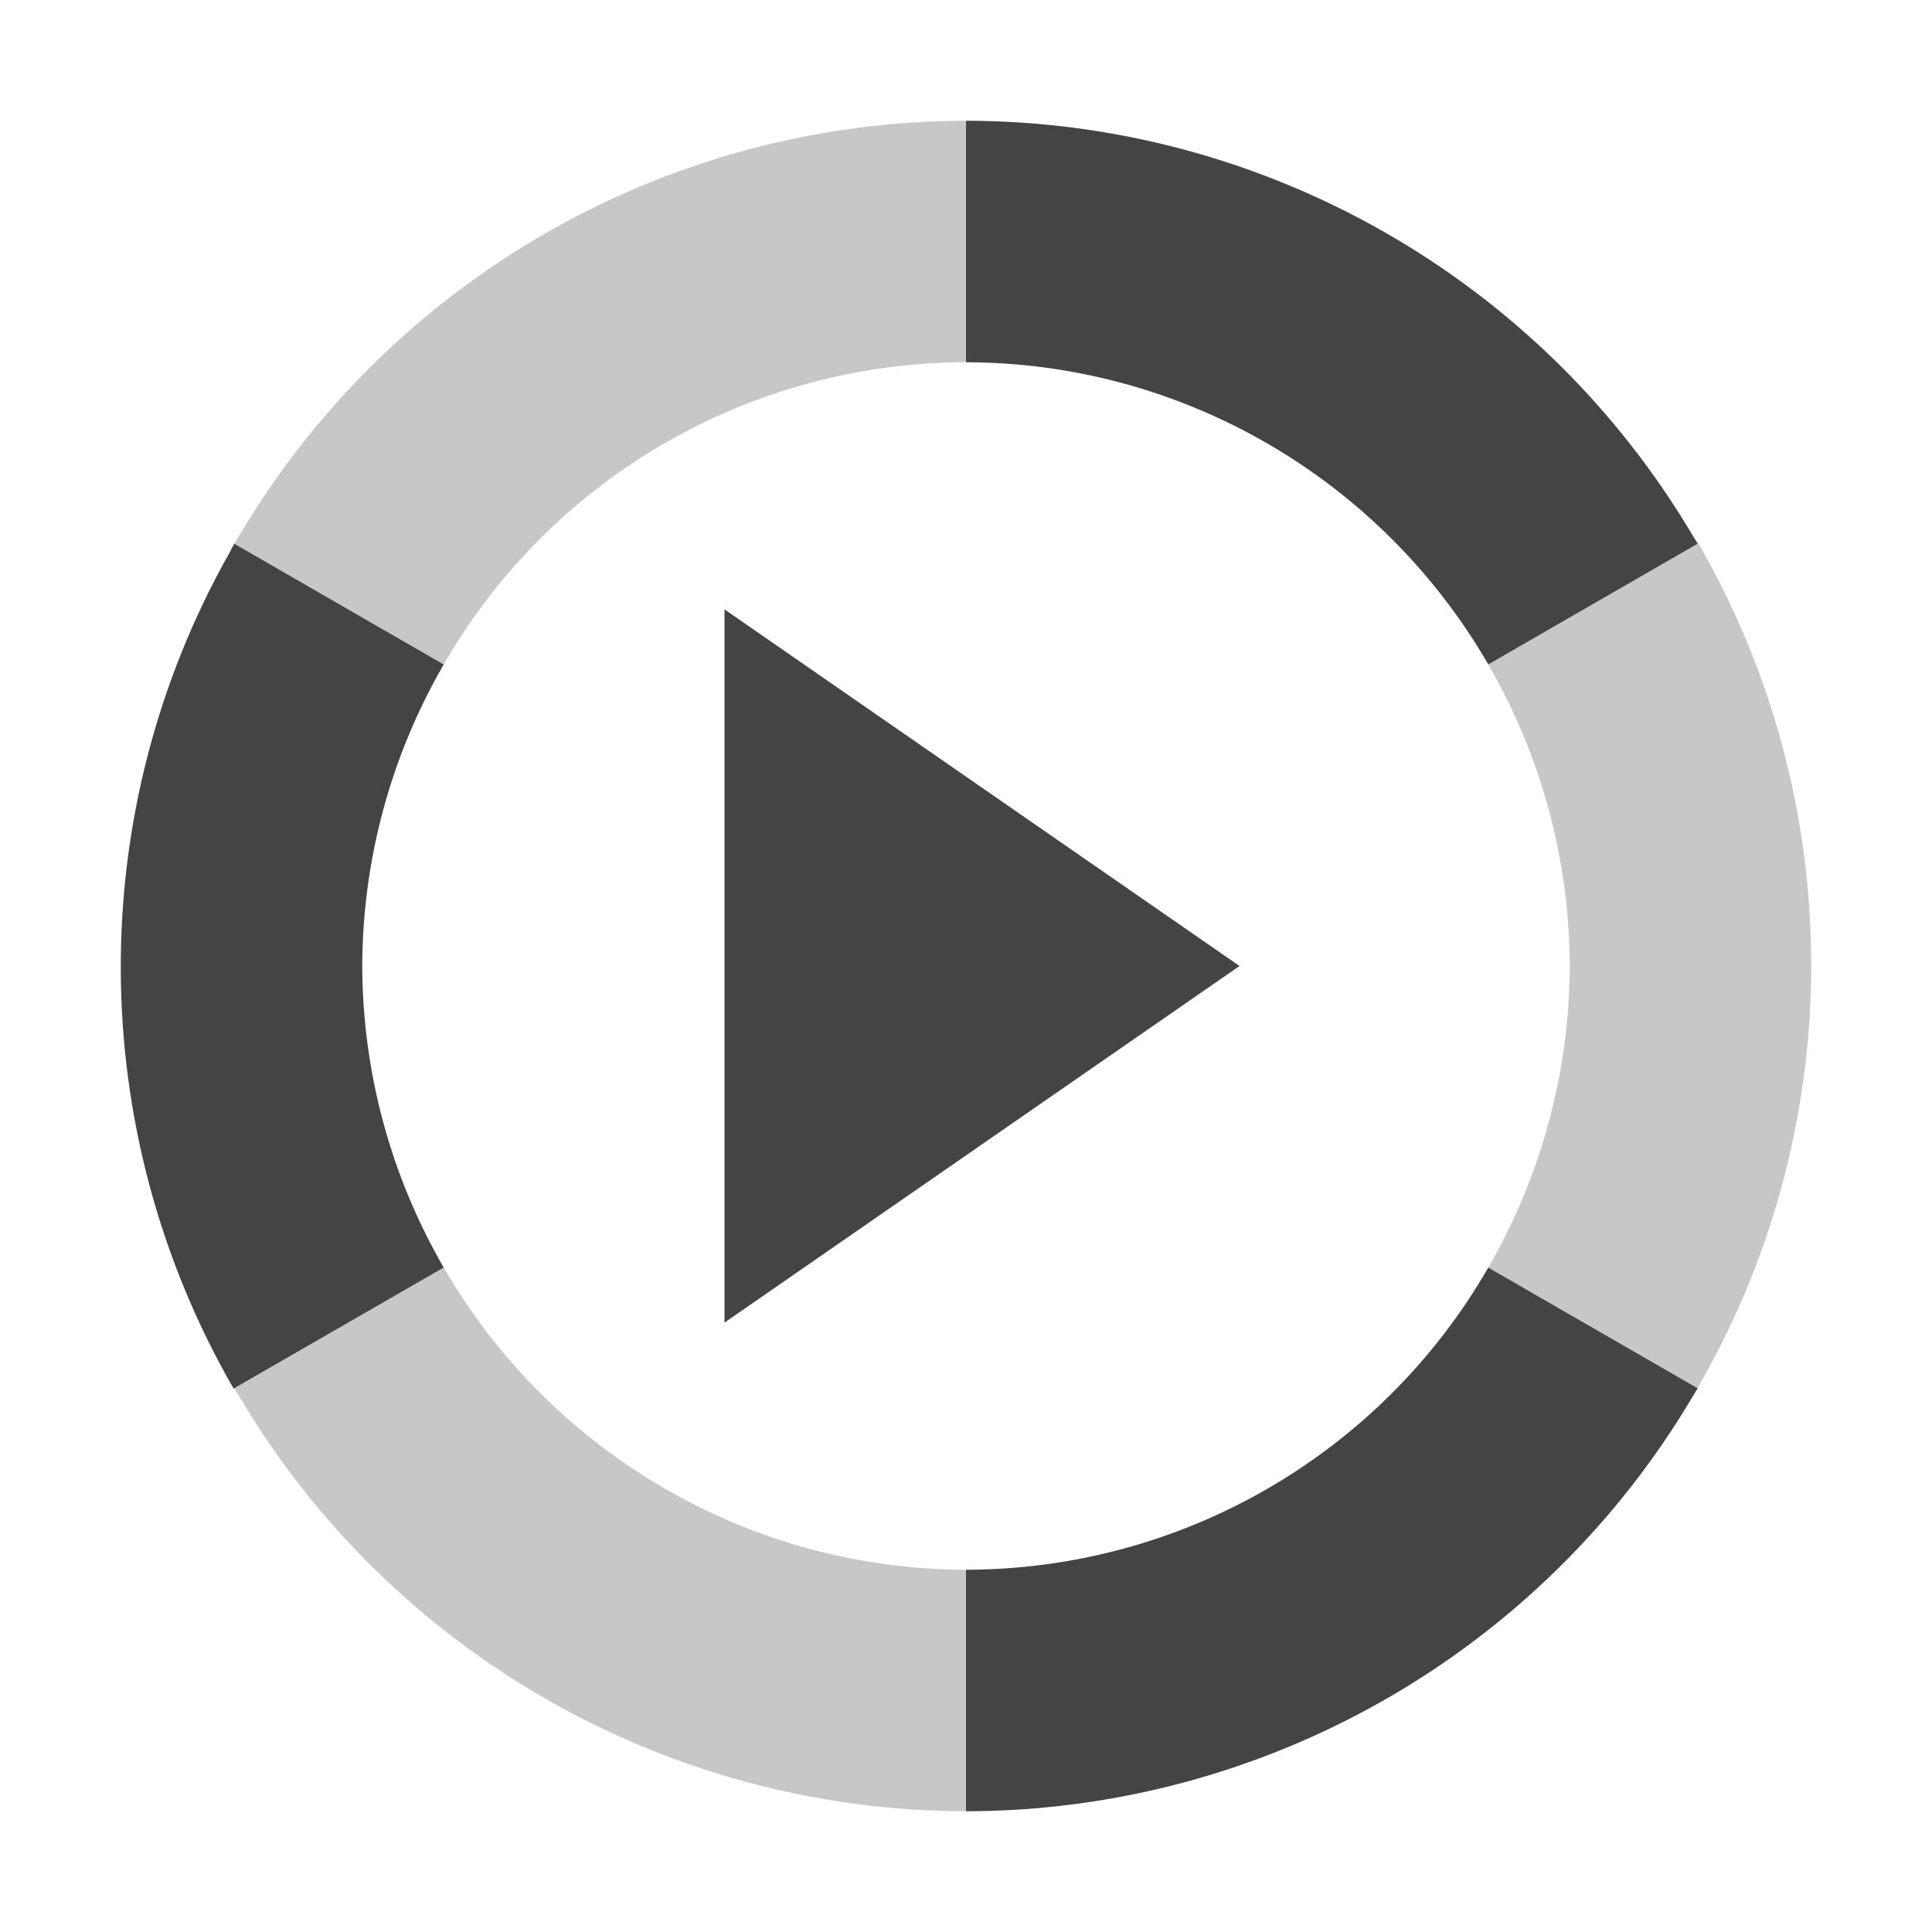 
<svg xmlns="http://www.w3.org/2000/svg" xmlns:xlink="http://www.w3.org/1999/xlink" width="24px" height="24px" viewBox="0 0 24 24" version="1.1">
<defs>
<filter id="alpha" filterUnits="objectBoundingBox" x="0%" y="0%" width="100%" height="100%">
  <feColorMatrix type="matrix" in="SourceGraphic" values="0 0 0 0 1 0 0 0 0 1 0 0 0 0 1 0 0 0 1 0"/>
</filter>
<mask id="mask0">
  <g filter="url(#alpha)">
<rect x="0" y="0" width="24" height="24" style="fill:rgb(0%,0%,0%);fill-opacity:0.3;stroke:none;"/>
  </g>
</mask>
<clipPath id="clip1">
  <rect x="0" y="0" width="24" height="24"/>
</clipPath>
<g id="surface5" clip-path="url(#clip1)">
<path style=" stroke:none;fill-rule:nonzero;fill:rgb(26.667%,26.667%,26.667%);fill-opacity:1;" d="M 12 1.5 C 8.293 1.504 4.859 3.465 2.973 6.652 C 2.949 6.688 2.93 6.723 2.91 6.754 L 5.512 8.254 C 6.848 5.934 9.32 4.504 12 4.5 Z M 21.098 6.75 L 18.488 8.254 C 19.148 9.395 19.496 10.684 19.5 12 C 19.496 13.316 19.148 14.605 18.488 15.746 L 21.09 17.246 C 21.109 17.211 21.129 17.176 21.145 17.141 C 22.969 13.914 22.949 9.961 21.098 6.75 Z M 5.512 15.746 L 2.91 17.246 C 2.93 17.277 2.949 17.312 2.973 17.348 C 4.859 20.535 8.293 22.496 12 22.5 L 12 19.5 C 9.324 19.496 6.852 18.062 5.512 15.746 Z M 5.512 15.746 "/>
</g>
</defs>
<g id="surface1">
<path style=" stroke:none;fill-rule:nonzero;fill:rgb(26.667%,26.667%,26.667%);fill-opacity:1;" d="M 12 1.5 L 12 4.5 C 14.676 4.504 17.148 5.938 18.488 8.254 L 21.09 6.754 C 21.07 6.723 21.051 6.688 21.027 6.652 C 19.141 3.465 15.707 1.504 12 1.5 Z M 2.91 6.754 C 2.891 6.789 2.871 6.824 2.855 6.859 C 1.031 10.086 1.051 14.039 2.902 17.25 L 5.512 15.746 C 4.852 14.605 4.504 13.316 4.5 12 C 4.504 10.684 4.852 9.395 5.512 8.254 Z M 9 7.57 L 9 16.43 L 15.398 12 Z M 18.488 15.746 C 17.152 18.066 14.68 19.496 12 19.5 L 12 22.5 C 15.707 22.496 19.141 20.535 21.027 17.348 C 21.051 17.312 21.07 17.277 21.09 17.246 Z M 18.488 15.746 "/>
<use xlink:href="#surface5" mask="url(#mask0)"/>
</g>
</svg>
